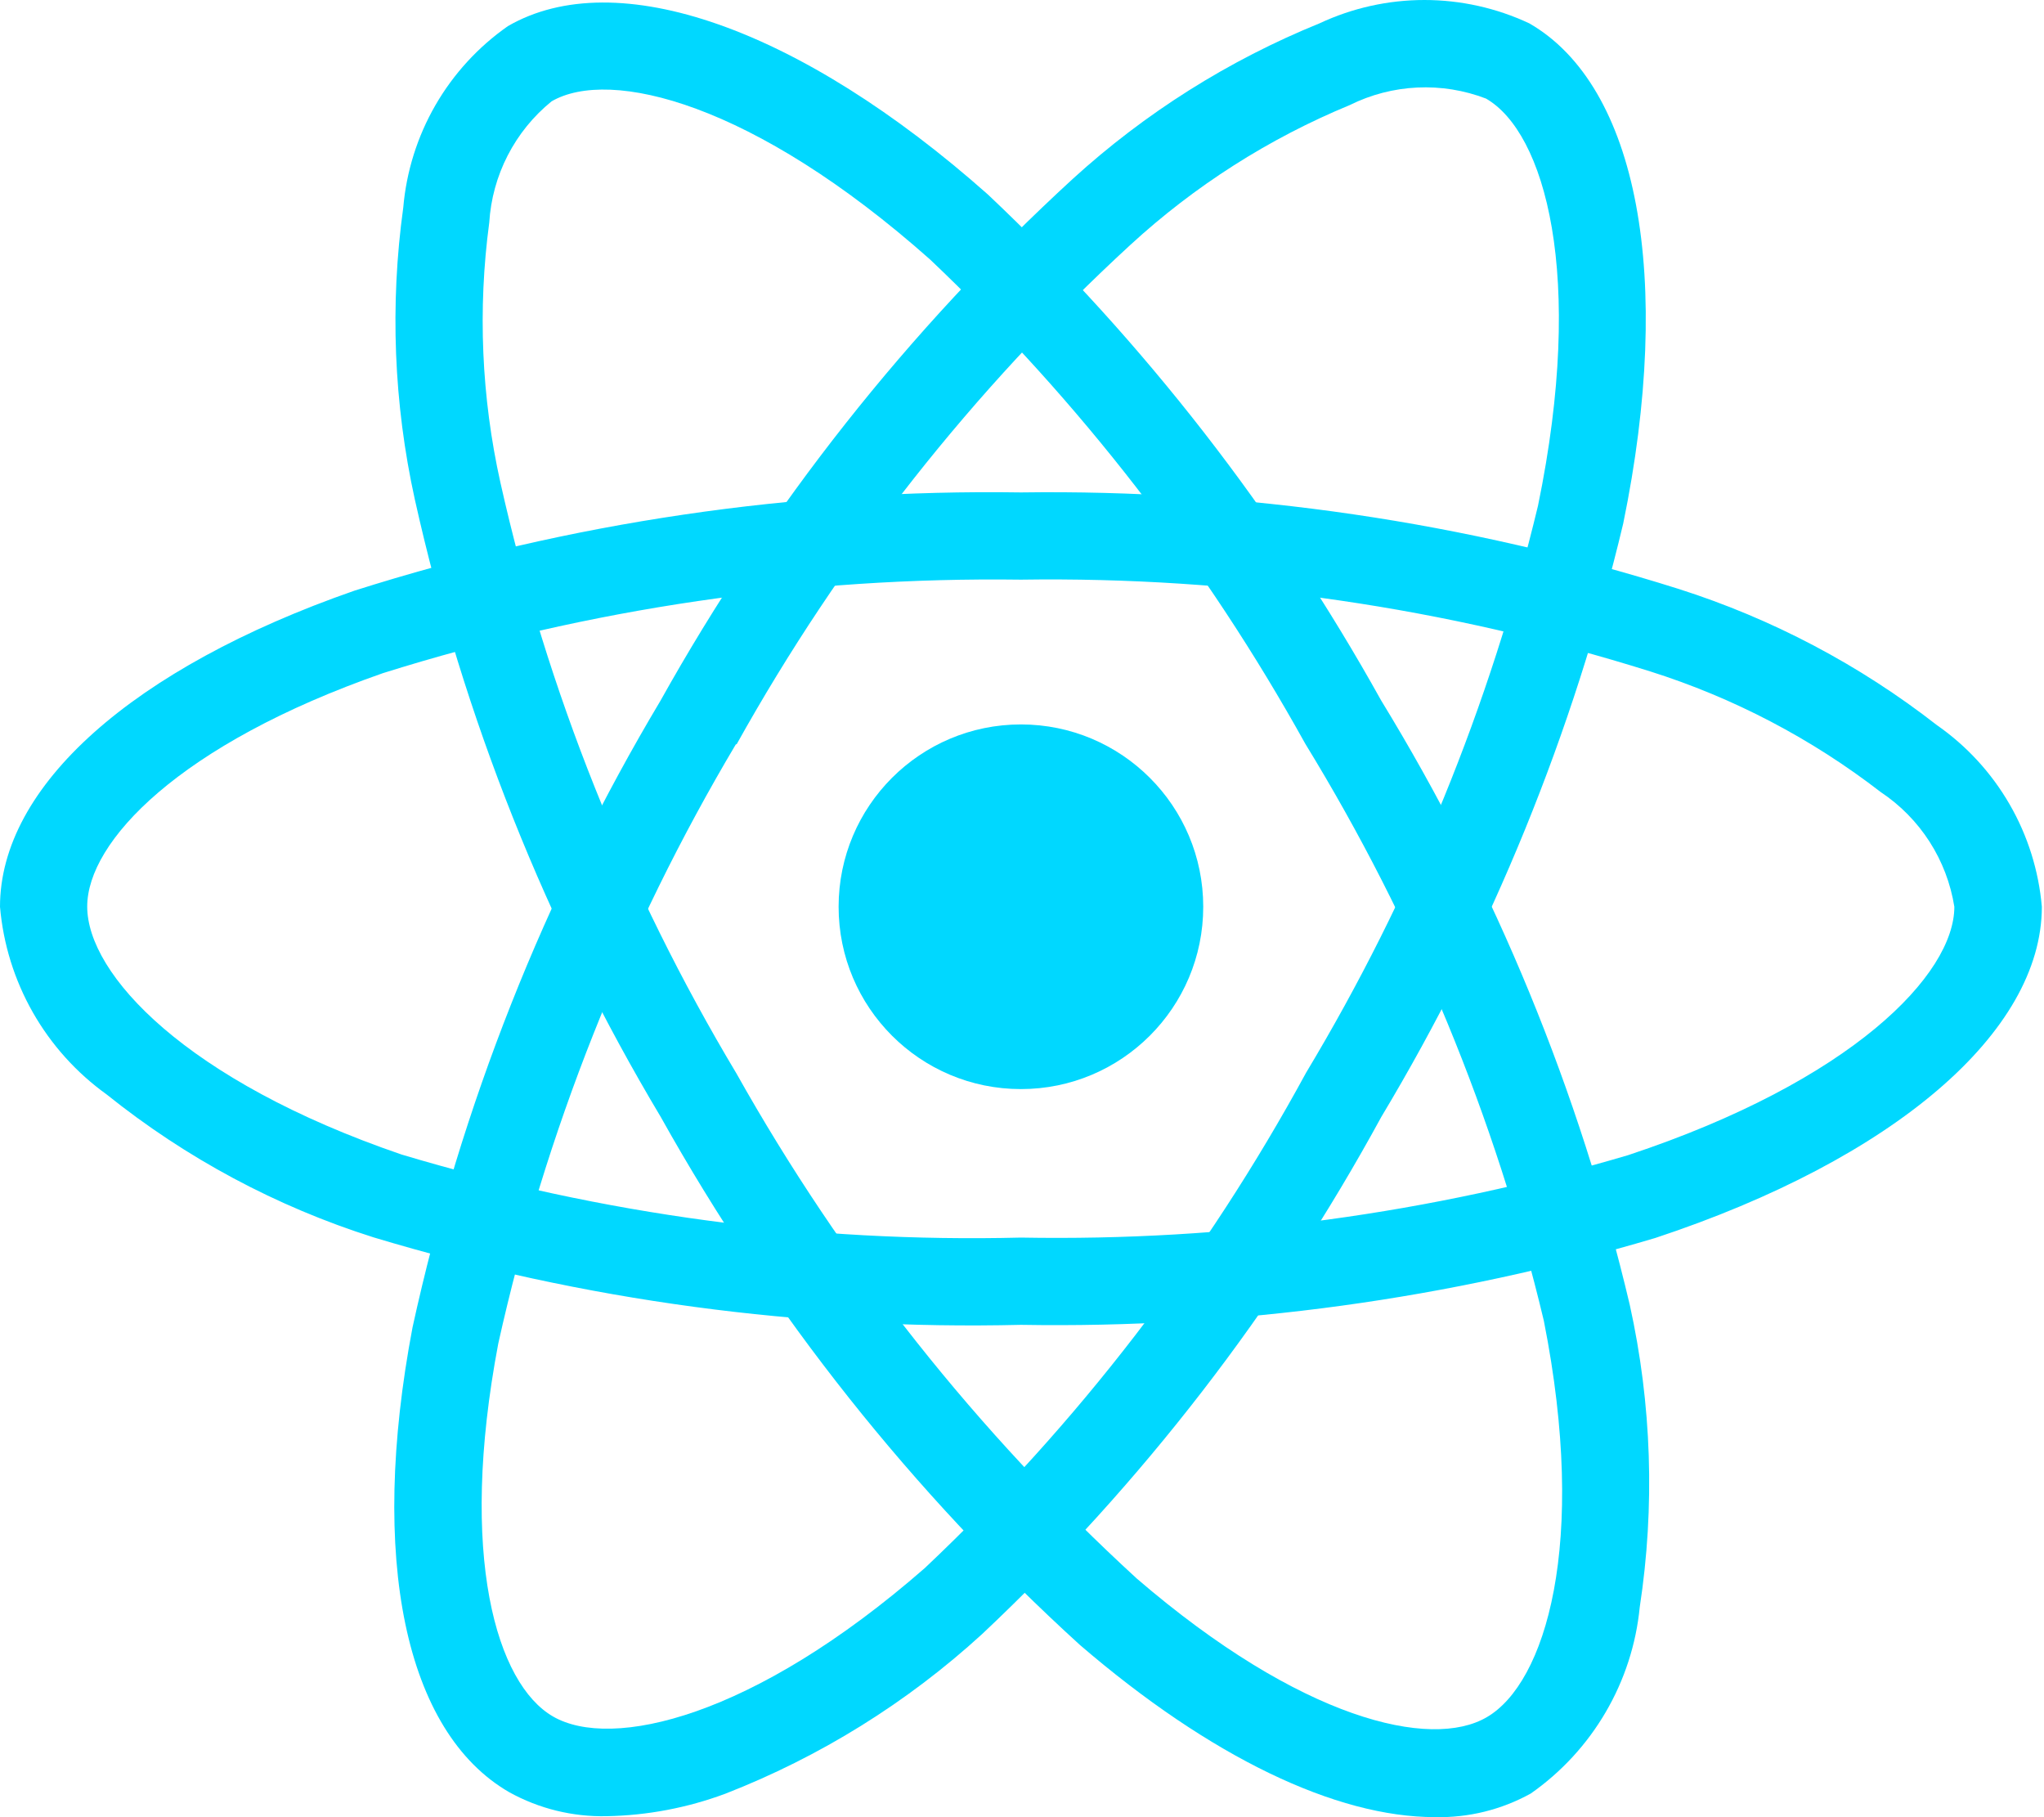 <svg width="72" height="64" viewBox="0 0 72 64" fill="none" xmlns="http://www.w3.org/2000/svg">
<path d="M35.962 38.357C39.509 38.357 42.384 35.482 42.384 31.936C42.384 28.389 39.509 25.514 35.962 25.514C32.415 25.514 29.54 28.389 29.54 31.936C29.54 35.482 32.415 38.357 35.962 38.357Z" fill="#00D8FF"/>
<path d="M35.962 46.66C28.243 46.846 20.544 45.806 13.152 43.577C9.737 42.495 6.552 40.789 3.758 38.547C2.692 37.782 1.804 36.794 1.155 35.653C0.507 34.512 0.112 33.244 0 31.936C0 27.69 4.665 23.528 12.479 20.805C20.069 18.393 27.999 17.223 35.962 17.343C43.819 17.233 51.643 18.381 59.137 20.744C62.426 21.792 65.503 23.415 68.225 25.537C69.273 26.267 70.148 27.219 70.787 28.325C71.426 29.43 71.814 30.663 71.924 31.936C71.924 36.349 66.71 40.821 58.31 43.6C51.061 45.756 43.524 46.788 35.962 46.66V46.66ZM35.962 20.415C28.343 20.313 20.757 21.425 13.488 23.708C6.296 26.218 3.072 29.649 3.072 31.928C3.072 34.312 6.537 38.059 14.146 40.662C21.218 42.783 28.581 43.77 35.962 43.587C43.197 43.717 50.408 42.738 57.347 40.685C65.245 38.067 68.842 34.314 68.842 31.936C68.712 31.119 68.415 30.339 67.968 29.643C67.521 28.948 66.936 28.353 66.247 27.895C63.811 26.013 61.063 24.574 58.127 23.646C50.958 21.396 43.475 20.305 35.962 20.415V20.415Z" fill="#00D8FF"/>
<path d="M21.372 63.965C20.174 63.992 18.989 63.702 17.94 63.122C14.262 61.001 12.988 54.882 14.531 46.752C16.233 38.971 19.183 31.518 23.265 24.679C27.094 17.818 31.997 11.614 37.786 6.302C40.337 3.977 43.28 2.122 46.478 0.823C47.635 0.281 48.897 0 50.175 0C51.452 0 52.714 0.281 53.871 0.823C57.696 3.027 58.962 9.778 57.177 18.442C55.422 25.8 52.55 32.846 48.659 39.333C44.965 46.113 40.217 52.263 34.593 57.553C31.949 59.97 28.881 61.876 25.543 63.176C24.207 63.672 22.797 63.939 21.372 63.965V63.965ZM25.926 26.205C22.032 32.753 19.206 39.88 17.552 47.317C16.132 54.805 17.496 59.308 19.479 60.453C21.534 61.643 26.522 60.515 32.579 55.224C37.948 50.155 42.48 44.268 46.006 37.782C49.733 31.58 52.488 24.844 54.177 17.808C55.857 9.652 54.406 4.658 52.345 3.472C51.573 3.176 50.748 3.043 49.922 3.083C49.096 3.122 48.288 3.332 47.547 3.7C44.7 4.875 42.083 6.543 39.815 8.627C34.284 13.715 29.601 19.654 25.944 26.22L25.926 26.205Z" fill="#00D8FF"/>
<path d="M50.545 63.998C47.064 63.998 42.643 61.892 38.04 57.934C32.149 52.573 27.164 46.296 23.278 39.344C19.247 32.599 16.321 25.253 14.611 17.584C13.869 14.21 13.732 10.731 14.205 7.309C14.314 6.04 14.701 4.81 15.337 3.706C15.974 2.602 16.845 1.652 17.889 0.921C21.708 -1.291 28.189 0.983 34.804 6.855C40.302 12.049 44.972 18.056 48.649 24.666C52.678 31.253 55.634 38.438 57.408 45.953C58.182 49.451 58.301 53.062 57.76 56.603C57.632 57.909 57.222 59.172 56.559 60.304C55.897 61.437 54.998 62.413 53.922 63.166C52.89 63.738 51.724 64.025 50.545 63.998V63.998ZM25.936 37.797C29.665 44.441 34.427 50.449 40.044 55.596C45.821 60.566 50.403 61.635 52.374 60.477C54.429 59.282 55.944 54.407 54.382 46.518C52.671 39.344 49.835 32.485 45.98 26.197C42.471 19.871 38.014 14.119 32.764 9.141C26.537 3.613 21.487 2.377 19.43 3.569C18.788 4.09 18.262 4.739 17.884 5.474C17.506 6.208 17.285 7.014 17.234 7.838C16.825 10.89 16.958 13.99 17.627 16.996C19.271 24.33 22.078 31.354 25.939 37.803L25.936 37.797Z" fill="#00D8FF"/>
</svg>
